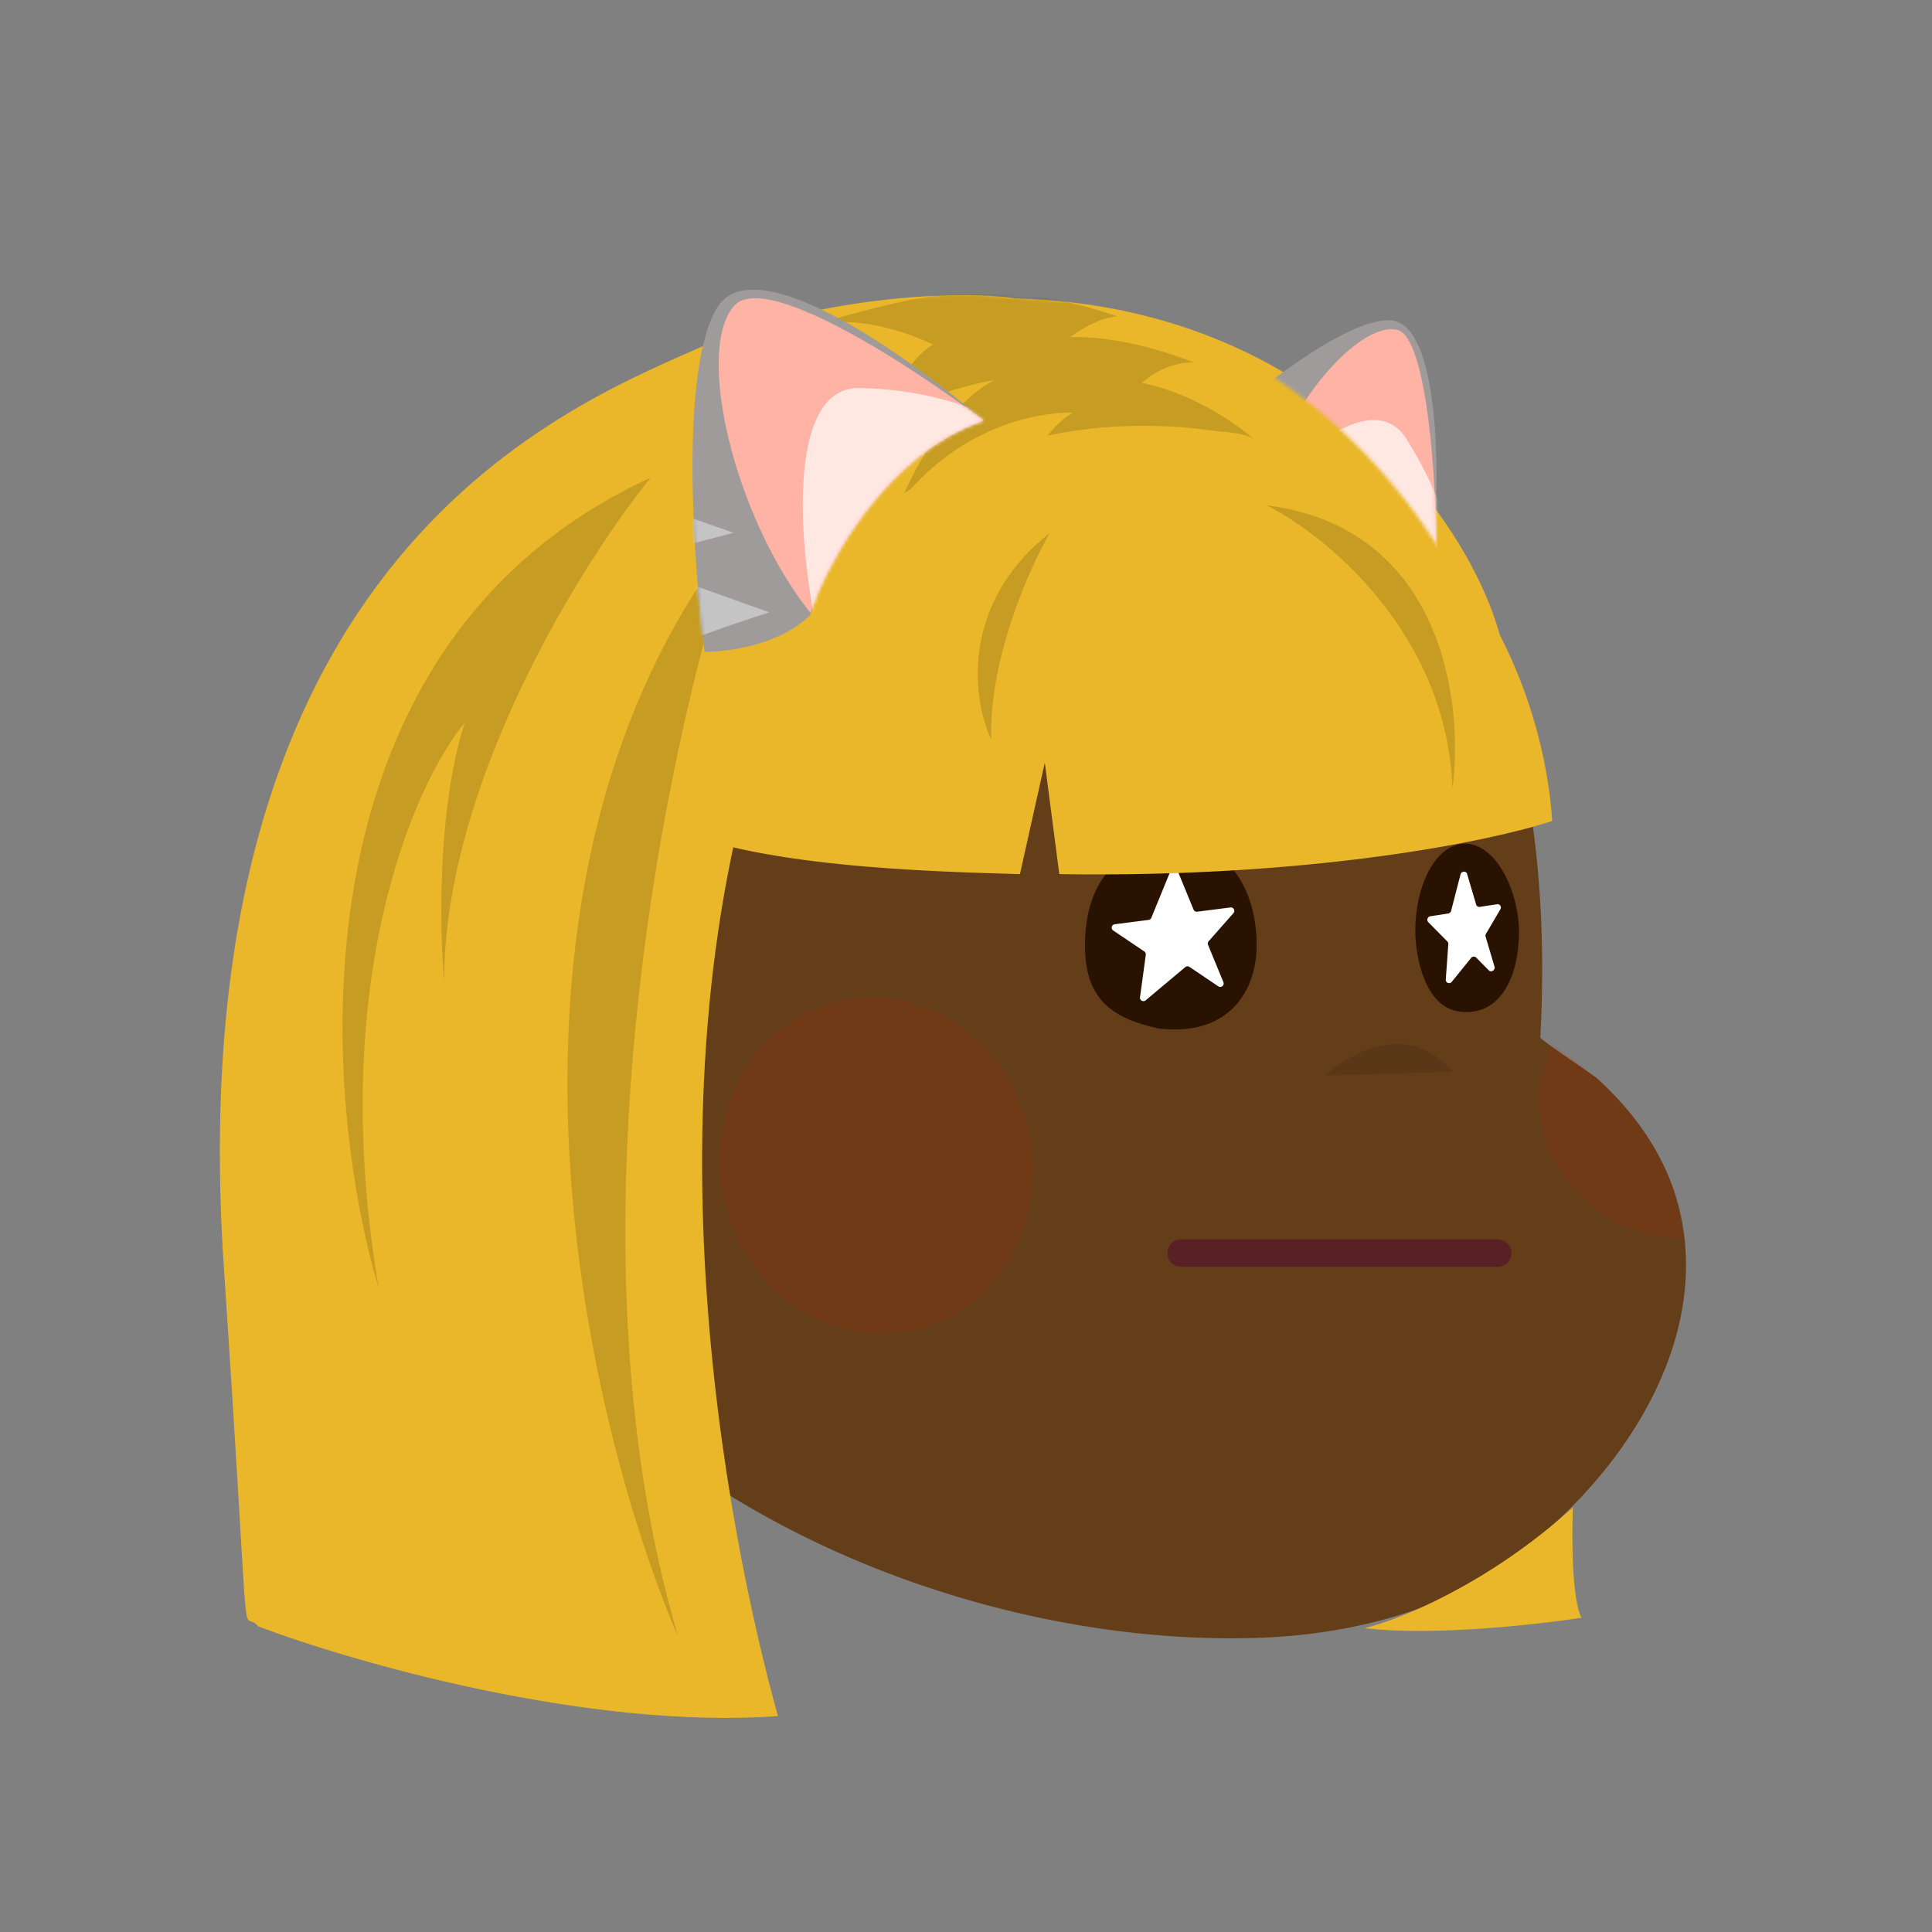 <svg xmlns:dc="http://purl.org/dc/elements/1.1/" xmlns:cc="http://creativecommons.org/ns#" xmlns:rdf="http://www.w3.org/1999/02/22-rdf-syntax-ns#" xmlns:svg="http://www.w3.org/2000/svg" xmlns="http://www.w3.org/2000/svg" viewBox="0 0 480 480" fill="none"><rect x="0" y="0" width="480" height="480" fill="#808080" stroke="none"/><mask id="avatarsRadiusMask"><rect width="480" height="480" rx="0" ry="0" x="0" y="0" fill="#fff"/></mask><g mask="url(#avatarsRadiusMask)"><g transform="matrix(.858 0 0 .854 52 47)"><path d="M263.989 38.62s131.387 20.593 121.424 208.128c-.036.695 15.192 10.822 16.384 11.904 10.619 9.62 19.527 21.94 23.423 36.351 13.872 51.319-35.724 104.196-75.83 118.231-14.981 5.242-30.815 7.787-46.681 8.249-103.139 3.009-239.69-62.655-246.703-190.893a172.056 172.056 0 0 1-.195-13.802c.621-24.349 6.488-48.063 15.33-70.082-.004.001 57.398-142.617 192.848-108.085Z" fill="rgba(100, 61, 25, 1)"/><path d="M388.739 248.727c-1.423 3.492-2.844 7.955-3.241 10.507-1.694 10.947 2.045 22.252 8.54 30.378 6.168 7.716 14.976 12.72 23.506 14.607 2.88.637 6.367.964 9.416 1.067-3.204-31.703-28.973-50.725-38.221-56.559ZM203.534 332.051c24.406-5.26 39.558-31.017 33.844-57.531-5.714-26.514-30.13-43.744-54.535-38.484-24.405 5.259-39.558 31.016-33.844 57.53 5.714 26.514 30.13 43.744 54.535 38.485Z" fill="#DC2400" style="mix-blend-mode:multiply" opacity=".1"/><path opacity=".1" d="M323.014 257.889s20.842-19.864 36.977-1.188Z" fill="#000"/><g><path d="M128.679 356.869c-69.38 34.83-132.35-52.512-112.18-101.609 12.866-31.317 50.38-33.752 72.118-5.146 12.829 16.883 23.209 38.464 29.103 59.108" fill="rgba(100, 61, 25, 1)"/><path opacity=".1" d="M71.534 278.927c8.927 9.099 16.103 22.593 24.923 30.12-1.63-12.595-4.232-26.045-10.34-37.396-6.201-11.528-17.479-21.025-28.962-20.242-14.23.971-25.947 17.573-27.454 32.626.9-9.008 18.99-15.104 25.894-14.251 10.812 20.413 14.998 60.644 14.998 60.644 9.007-22.775 5.36-40.689.941-51.501Z" fill="#000"/></g></g><g transform="matrix(.855 0 0 .855 19 -17)"><path fill-rule="evenodd" clip-rule="evenodd" d="M317 384a4 4 0 0 1 4-4h92a4 4 0 0 1 0 8h-92a4 4 0 0 1-4-4Z" fill="#592125"/></g><g transform="matrix(.855 0 0 .855 19 -17)"><path d="M342.942 294.416c-.028 14.765-9.33 26.753-28.656 24.303-13.912-3.083-21.268-8.824-21.238-24.309.032-16.225 7.727-26.989 21.342-29.163 20.886-3.334 28.581 14.403 28.552 29.169ZM419.173 290.886c-.019 11.773-4.834 24.417-17.16 22.966-10.344-1.218-12.986-16.241-12.974-23.637.021-12.937 5.877-25.159 14.423-25.179 9.191-.021 15.73 14.077 15.711 25.85Z" fill="#2A1200"/><path d="M402.178 273.964c.257-.995 1.631-1.076 1.915-.114l2.627 8.888a.945.945 0 0 0 1.06.668l5.024-.771c.82-.125 1.384.75.955 1.48l-4.184 7.115a1.026 1.026 0 0 0-.105.813l2.583 8.743c.295.997-.952 1.782-1.672 1.052l-3.651-3.701c-.408-.413-1.095-.362-1.477.11l-5.609 6.928c-.622.768-1.819.327-1.75-.645l.736-10.31a.973.973 0 0 0-.272-.754l-5.548-5.623c-.569-.577-.207-1.595.613-1.721l5.169-.792c.41-.063.75-.373.855-.781l2.731-10.585ZM318.019 272.679c.339-.828 1.511-.829 1.851-.002l4.736 11.519a.999.999 0 0 0 1.052.612l9.659-1.237c.915-.117 1.487.962.877 1.653l-7.205 8.167a.998.998 0 0 0-.175 1.041l4.462 10.852c.376.916-.663 1.763-1.484 1.21l-8.383-5.651a1 1 0 0 0-1.201.063l-11.529 9.659c-.701.587-1.757.004-1.633-.902l1.679-12.339a.999.999 0 0 0-.432-.964l-9.03-6.087c-.765-.515-.483-1.704.432-1.821l9.842-1.26a.999.999 0 0 0 .798-.614l5.684-13.899Z" fill="#fff"/><g fill="#71472D"><path d="M331.172 233.546c-13.289-3.949-28.483-.745-39.566 8.287-3.573 2.912-5.209 8.68-2.401 12.846 2.594 3.855 7.986 5.624 11.811 2.502a38.29 38.29 0 0 1 3.569-2.602c.385-.247 1.418-.641 1.777-1.032.184-.09.364-.18.551-.266a37.327 37.327 0 0 1 3.521-1.422 38.14 38.14 0 0 1 2.064-.644c.219-.06.438-.117.66-.173.59-.027 1.292-.254 1.837-.33a35.797 35.797 0 0 1 5.883-.327c.175.005.346.013.521.022.665.089 1.33.161 1.994.274 1.41.241 2.8.58 4.176.986 4.294 1.278 9.396-2.456 10.136-7.181.807-5.202-1.933-9.571-6.533-10.94ZM422.688 243.735c-6.462-5.448-14.625-8.054-22.584-7.432-2.148.168-4.362 1.554-5.632 3.328-1.252 1.747-1.993 4.467-1.581 6.733.429 2.352 1.5 4.726 3.397 6.191 1.923 1.485 4.053 2.205 6.386 2.025.382-.03.764-.015 1.149-.025a22.67 22.67 0 0 1 3.474.595 23.87 23.87 0 0 1 3.91 1.864c.427.314.87.606 1.28.951 1.77 1.49 4.21 2.261 6.386 2.025 2.083-.226 4.432-1.493 5.631-3.332 1.242-1.903 2.022-4.309 1.581-6.732-.439-2.416-1.524-4.614-3.397-6.191Z"/></g></g><g transform="matrix(.855 0 0 .857 18 -15)"><g fill="rgba(233, 183, 41, 1)"><path d="M274 104c88.8 2.4 132.5 65.5 141 98.5-55-8.667-191.546-34.459-210 15.5-41 111-15 243 0 297-55.2 4-123.667-15.667-151-26-5.5-6.5-1.724 18.963-10-104-14-208 102-250.5 140-267.5 30.4-13.6 73-16.167 90-13.5ZM438.5 486.5c-2.8-5.2-2.833-23.5-2.5-32-24.8 22.4-50.667 32.667-60.5 35 19.2 2.4 50-1 63-3Z"/></g><mask id="hairBangs-a" style="mask-type:alpha" maskUnits="userSpaceOnUse" x="42" y="103" width="397" height="413"><g fill="#2A1200"><path d="M274 104c88.8 2.4 125 57 132 84-55-8.667-182.546-19.959-201 30-41 111-15 243 0 297-55.2 4-123.667-15.667-151-26-5.5-6.5-1.724 18.963-10-104-14-208 102-250.5 140-267.5 30.4-13.6 73-16.167 90-13.5ZM438.5 486.5c-2.8-5.2-2.833-23.5-2.5-32-24.8 22.4-50.667 32.667-60.5 35 19.2 2.4 50-1 63-3Z"/></g></mask><g mask="url(#hairBangs-a)"><path d="M303.032 146.226s-12.295-3.681-26.51 7.568c0 0 6.905-12.81 14.277-16.653 0 0-28.055-1.676-49.946 25.328 0 0 10.575-26.439 27.121-34.816 0 0-21.064 3.521-30.336 12.022 0 0 1.479-15.613 12.403-22.267 0 0-18.339-9.491-34.69-5.635 0 0 31.365-9.761 41.865-8.816 19.673-3.587 46.362 6.308 46.362 6.308-6.509.351-13.619 5.975-13.619 5.975 17.198-.5 35.808 7.344 35.808 7.344-8.662-.194-15.011 5.908-15.011 5.908 19.252 4.015 32.866 16.595 32.866 16.595-4.703-3.758-19.84-2.166-19.84-2.166 9.55 4.988 18.765 17.022 18.765 17.022l-17.495-6.138s-8.695 28.627-12.393 33.973c0 0 4.644-24.516 1.118-31.972 0 0-17.924 20.014-33.671 33.73.002-.012 12.171-34.327 22.926-43.31Z" fill="#000" fill-opacity=".15"/></g><path d="M286.759 270.913c74.148 1.174 126.389-9.788 143.241-15.415-2.407-38.171-27.852-112.149-115-114.498-87.148-2.349-133.364 74.37-145 114.498 25.037 13.506 80.448 14.681 105.324 15.415l7.222-32.298 4.213 32.298Z" fill="rgba(233, 183, 41, 1)"/><g fill="#000" fill-opacity=".15"><path d="M193 172c-20 58.333-51.4 204-17 320-27.667-64.333-63-218.4 17-320ZM108 302c0-57.6 40-121.333 60-146-104.8 48-96.333 176.667-79 235-15.2-88.8 10.333-146.333 25-164-8 24.8-7.333 60.333-6 75ZM347 164c17.333 8.667 52.4 37.2 54 82 3.333-24.667-2.8-75.6-54-82ZM284 172c-6 10.333-17.8 36.8-17 60-5.333-11.333-9.4-39.2 17-60Z"/></g></g><g transform="matrix(.855 0 0 .857 14 -12)"><path d="M192.247 102.862c11.166-17.088 55.767 14.712 77.251 33.085-29.211-1.83-45.2 37.231-50.404 56.335-9.22 9.038-24.507 10.684-30.717 10.695-3.363-26.251-7.297-83.027 3.87-100.115Z" fill="#A09B9B"/><mask id="accessoriesCatEars-a" style="mask-type:alpha" maskUnits="userSpaceOnUse" x="184" y="97" width="86" height="106"><path d="M192.247 102.862c11.166-17.088 55.767 14.712 77.251 33.085-29.211-1.83-45.2 37.231-50.404 56.335-9.22 9.038-24.507 10.684-30.717 10.695-3.363-26.251-7.297-83.027 3.87-100.115Z" fill="#A09B9B"/></mask><g fill="#C4C4C4" mask="url(#accessoriesCatEars-a)"><path d="M185.817 198.849c7.707-2.885 17.455-6.087 21.366-7.328l-25.057-8.913 3.691 16.241ZM179.496 172.988l-.585-10.759 17.89 6.221-17.305 4.538Z"/></g><path d="M269.498 135.947c-28.495 9.753-45.45 41.221-50.366 55.737-22.294-27.839-33.659-76.627-22.059-89.121 9.28-9.995 52.15 18.092 72.425 33.384Z" fill="#FEB3A4"/><g><mask id="accessoriesCatEars-b" style="mask-type:alpha" maskUnits="userSpaceOnUse" x="192" y="100" width="78" height="92"><path d="M269.498 135.947c-28.495 9.753-45.45 41.221-50.366 55.737-22.294-27.839-33.659-76.627-22.059-89.121 9.28-9.995 52.15 18.092 72.425 33.384Z" fill="#FEB3A4"/></mask><g mask="url(#accessoriesCatEars-b)"><path d="M233.434 126.476c-21.13-.363-17.591 44.169-13.18 66.48l55.193-56.035c-5.2-3.331-20.882-10.083-42.013-10.445Z" fill="#FFE7E2"/></g></g><g><mask id="accessoriesCatEars-c" style="mask-type:alpha" maskUnits="userSpaceOnUse" x="336" y="102" width="90" height="80"><path d="M407 182c-17.5-32.5-45-56.5-70.5-68.5l42-11.5 47.5 12.5-19 67.5Z" fill="#C4C4C4"/></mask><g mask="url(#accessoriesCatEars-c)"><path d="M387.523 106.854c13.339.49 14.327 38.367 13.207 57.709-10.576-17.987-37.303-13.45-49.343-9.678-8.363-2.225-15.258-10.704-17.716-14.384 12.392-11.42 40.512-34.137 53.852-33.647Z" fill="#A09B9B"/><mask id="accessoriesCatEars-d" style="mask-type:alpha" maskUnits="userSpaceOnUse" x="333" y="106" width="69" height="59"><path d="M387.523 106.854c13.339.49 14.327 38.367 13.207 57.709-10.576-17.987-37.303-13.45-49.343-9.678-8.363-2.225-15.258-10.704-17.716-14.384 12.392-11.42 40.512-34.137 53.852-33.647Z" fill="#A09B9B"/></mask><g fill="#C4C4C4" mask="url(#accessoriesCatEars-d)"><path d="M334.818 137.5c4.55 3.536 10.072 8.17 12.265 10.045l-5.234-18.066-7.031 8.021ZM345.838 124.466l5.392-4.21 3.812 12.847-9.204-8.637Z"/></g><path d="M401 172.5c-16.347-13.404-39.758-20.102-49.285-17.808 5.748-23.22 26.759-47.478 37.869-45.082 8.887 1.917 11.404 45.371 11.416 62.89Z" fill="#FEB3A4"/><g><mask id="accessoriesCatEars-e" style="mask-type:alpha" maskUnits="userSpaceOnUse" x="351" y="109" width="50" height="65"><path d="M401 174c-16.347-13.404-39.758-21.602-49.285-19.308 5.748-23.22 26.76-47.478 37.869-45.082 8.887 1.917 11.404 46.871 11.416 64.39Z" fill="#FEB3A4"/></mask><g mask="url(#accessoriesCatEars-e)"><path d="M392.319 141.259c-9.42-14.822-30.917 3.911-40.488 15.129l54.172 17.894c-.636-4.832-4.264-18.201-13.684-33.023Z" fill="#FFE7E2"/></g></g></g></g></g></g></svg>